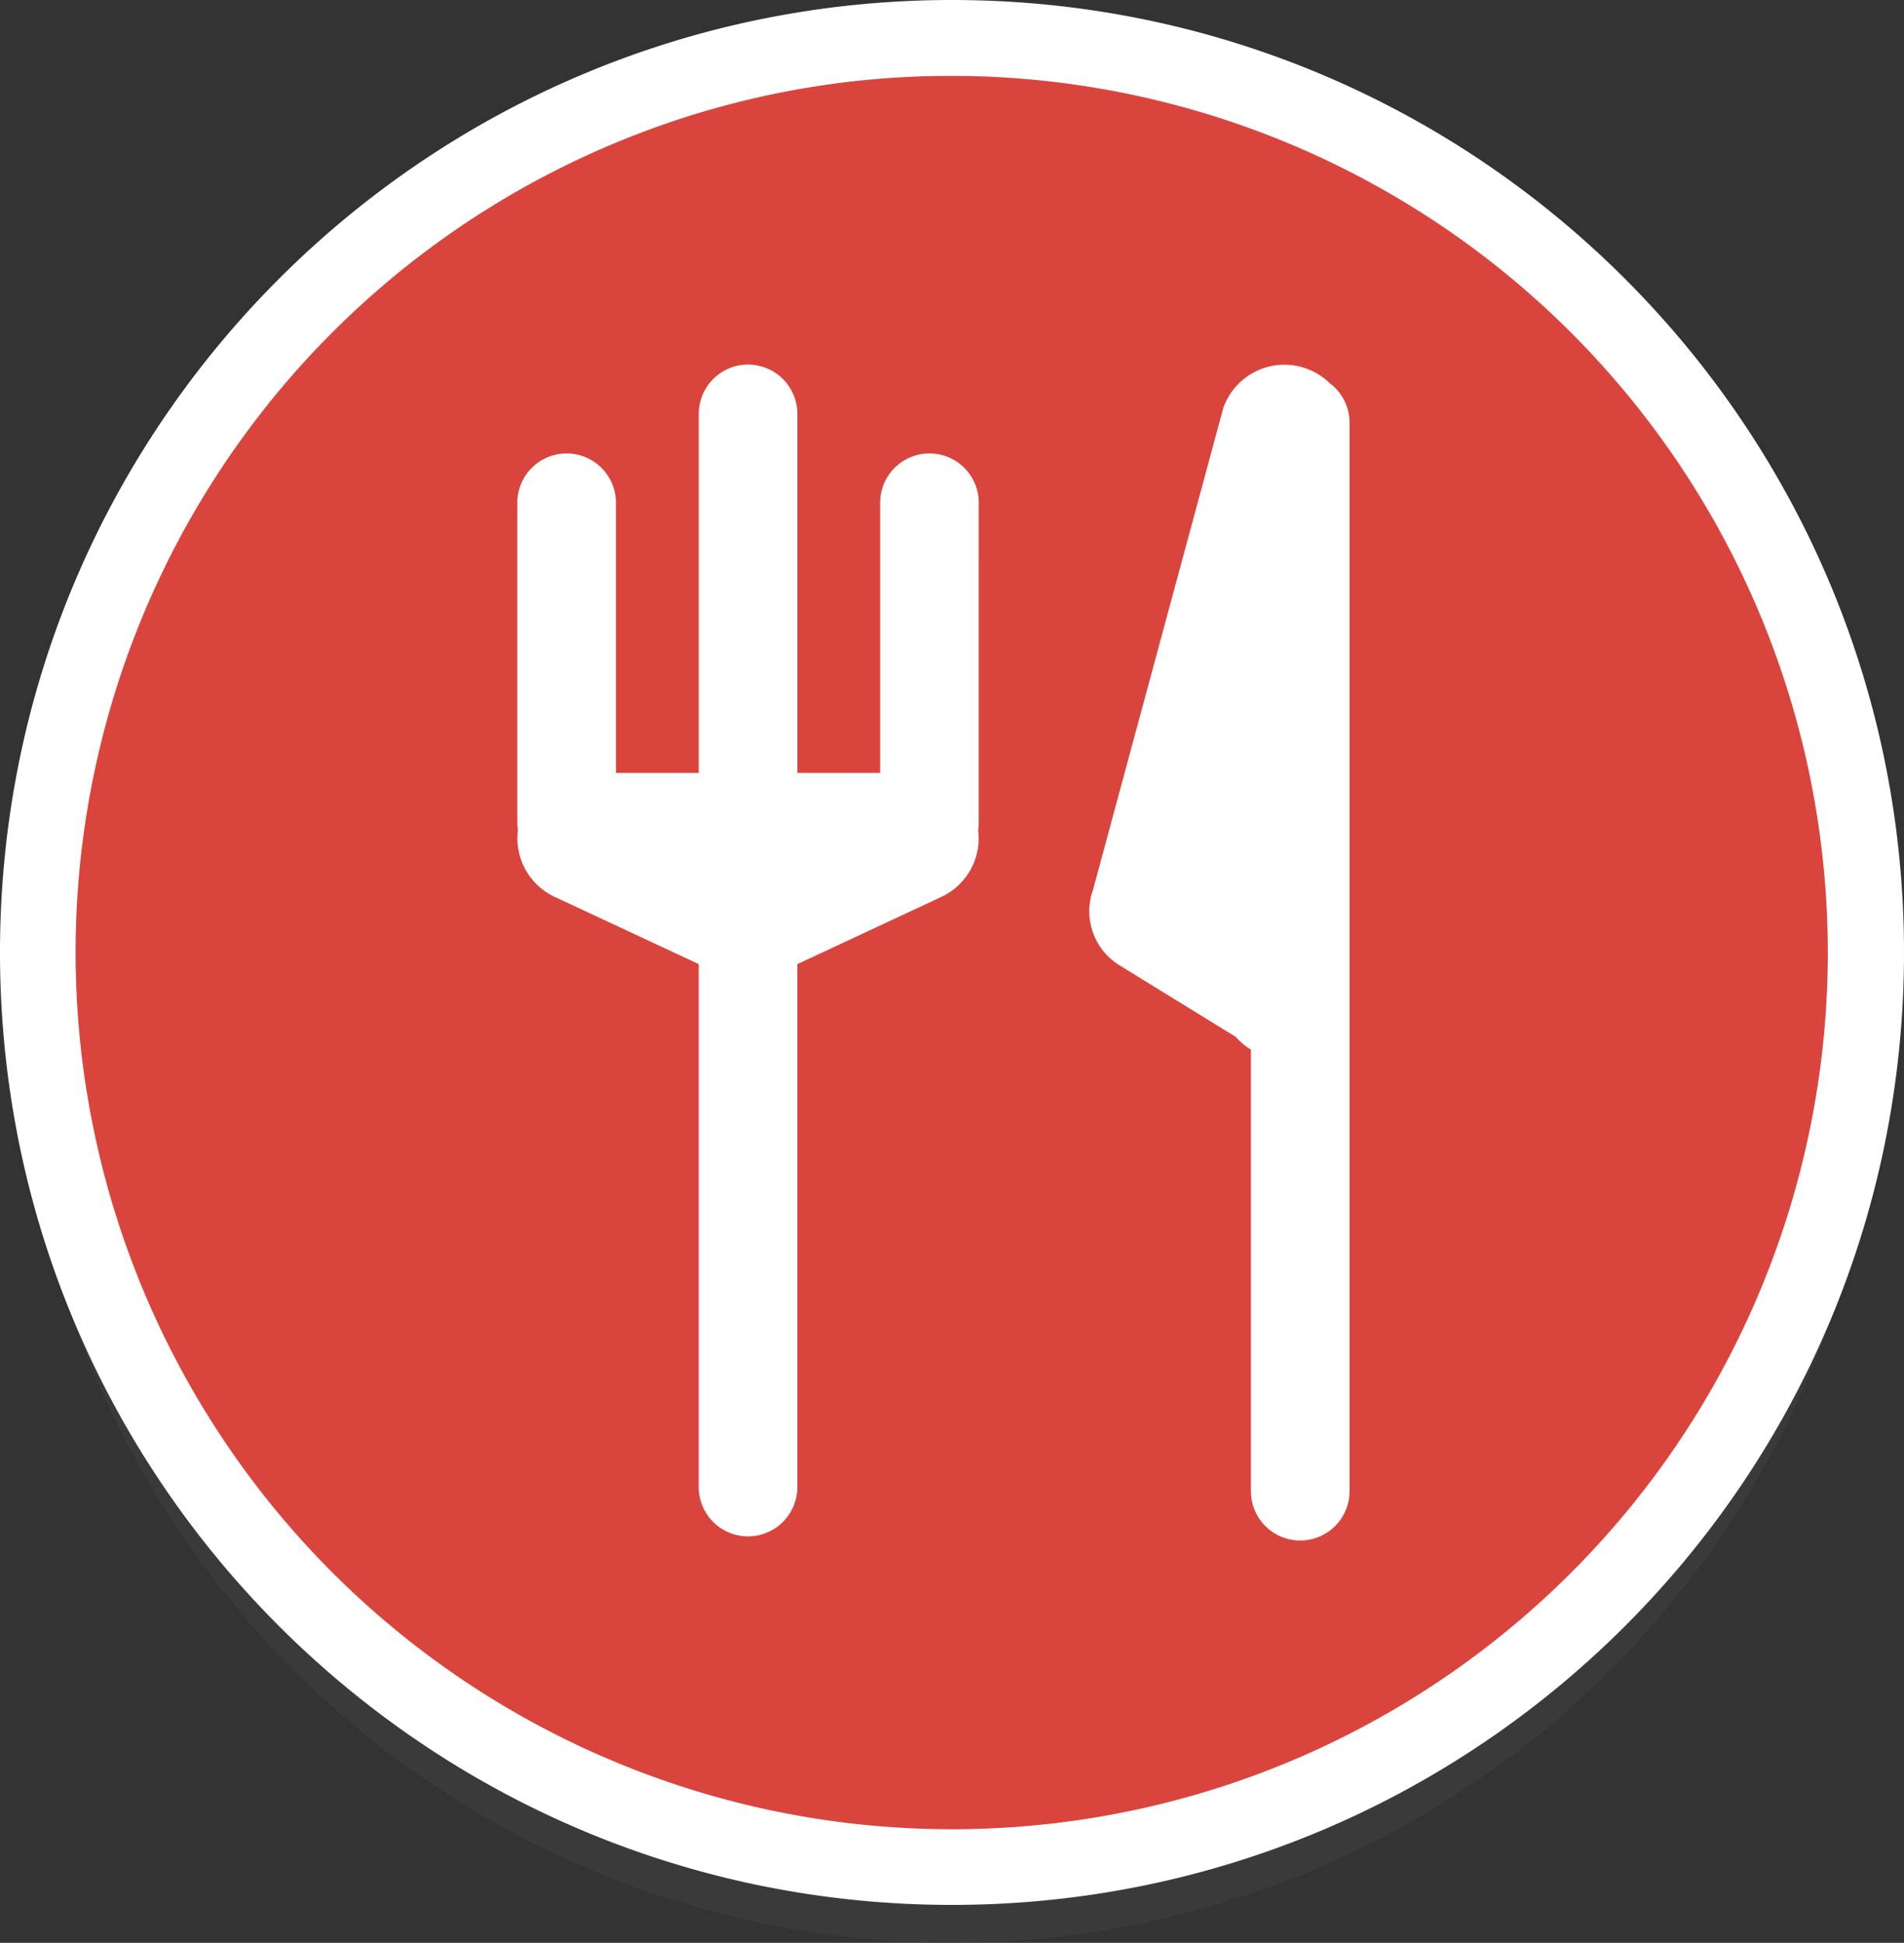 <svg xmlns="http://www.w3.org/2000/svg" viewBox="0 0 1004 1024"><rect x="0" y="0" width="1004" height="1024" fill="#333333" stroke="none"/><defs><style>.a{opacity:0.6;}.b{fill:#3f3f3f;}.c{fill:#d9453d;}.d{fill:#fff;}</style></defs><title>place-icon</title><g class="a"><circle class="b" cx="502" cy="533" r="491"/></g><path class="c" d="M512,984A482.13,482.13,0,0,1,324.39,57.87,482.13,482.13,0,0,1,699.61,946.13,479,479,0,0,1,512,984Z" transform="translate(-10)"/><path class="d" d="M512,40A462.13,462.13,0,0,1,691.82,927.71,462.13,462.13,0,0,1,332.18,76.29,459.07,459.07,0,0,1,512,40m0-40C234.75,0,10,224.75,10,502s224.75,502,502,502,502-224.75,502-502S789.25,0,512,0Z" transform="translate(-10)"/><path class="d" d="M526.11,265a26,26,0,0,0-52,0V407.39H430.46V218.16a26,26,0,1,0-52,0V407.39H334.8V265a26,26,0,0,0-52,0V433.38a26.17,26.17,0,0,0,.32,4.09,34.08,34.08,0,0,0,19.54,35.32l75.79,35.37v275.6a26,26,0,0,0,52,0V508.16l75.79-35.37a34.08,34.08,0,0,0,19.54-35.32,26.17,26.17,0,0,0,.32-4.09Z" transform="translate(-10)"/><path class="d" d="M711.2,202a34.16,34.16,0,0,0-55.07,10.38l-.88,1.93L586.33,469.08a33.41,33.41,0,0,0,13.83,39.59l61.46,37.83a34.16,34.16,0,0,0,8,6.72V785.94a26,26,0,0,0,52,0V222.66A25.81,25.81,0,0,0,711.2,202Z" transform="translate(-10)"/></svg>